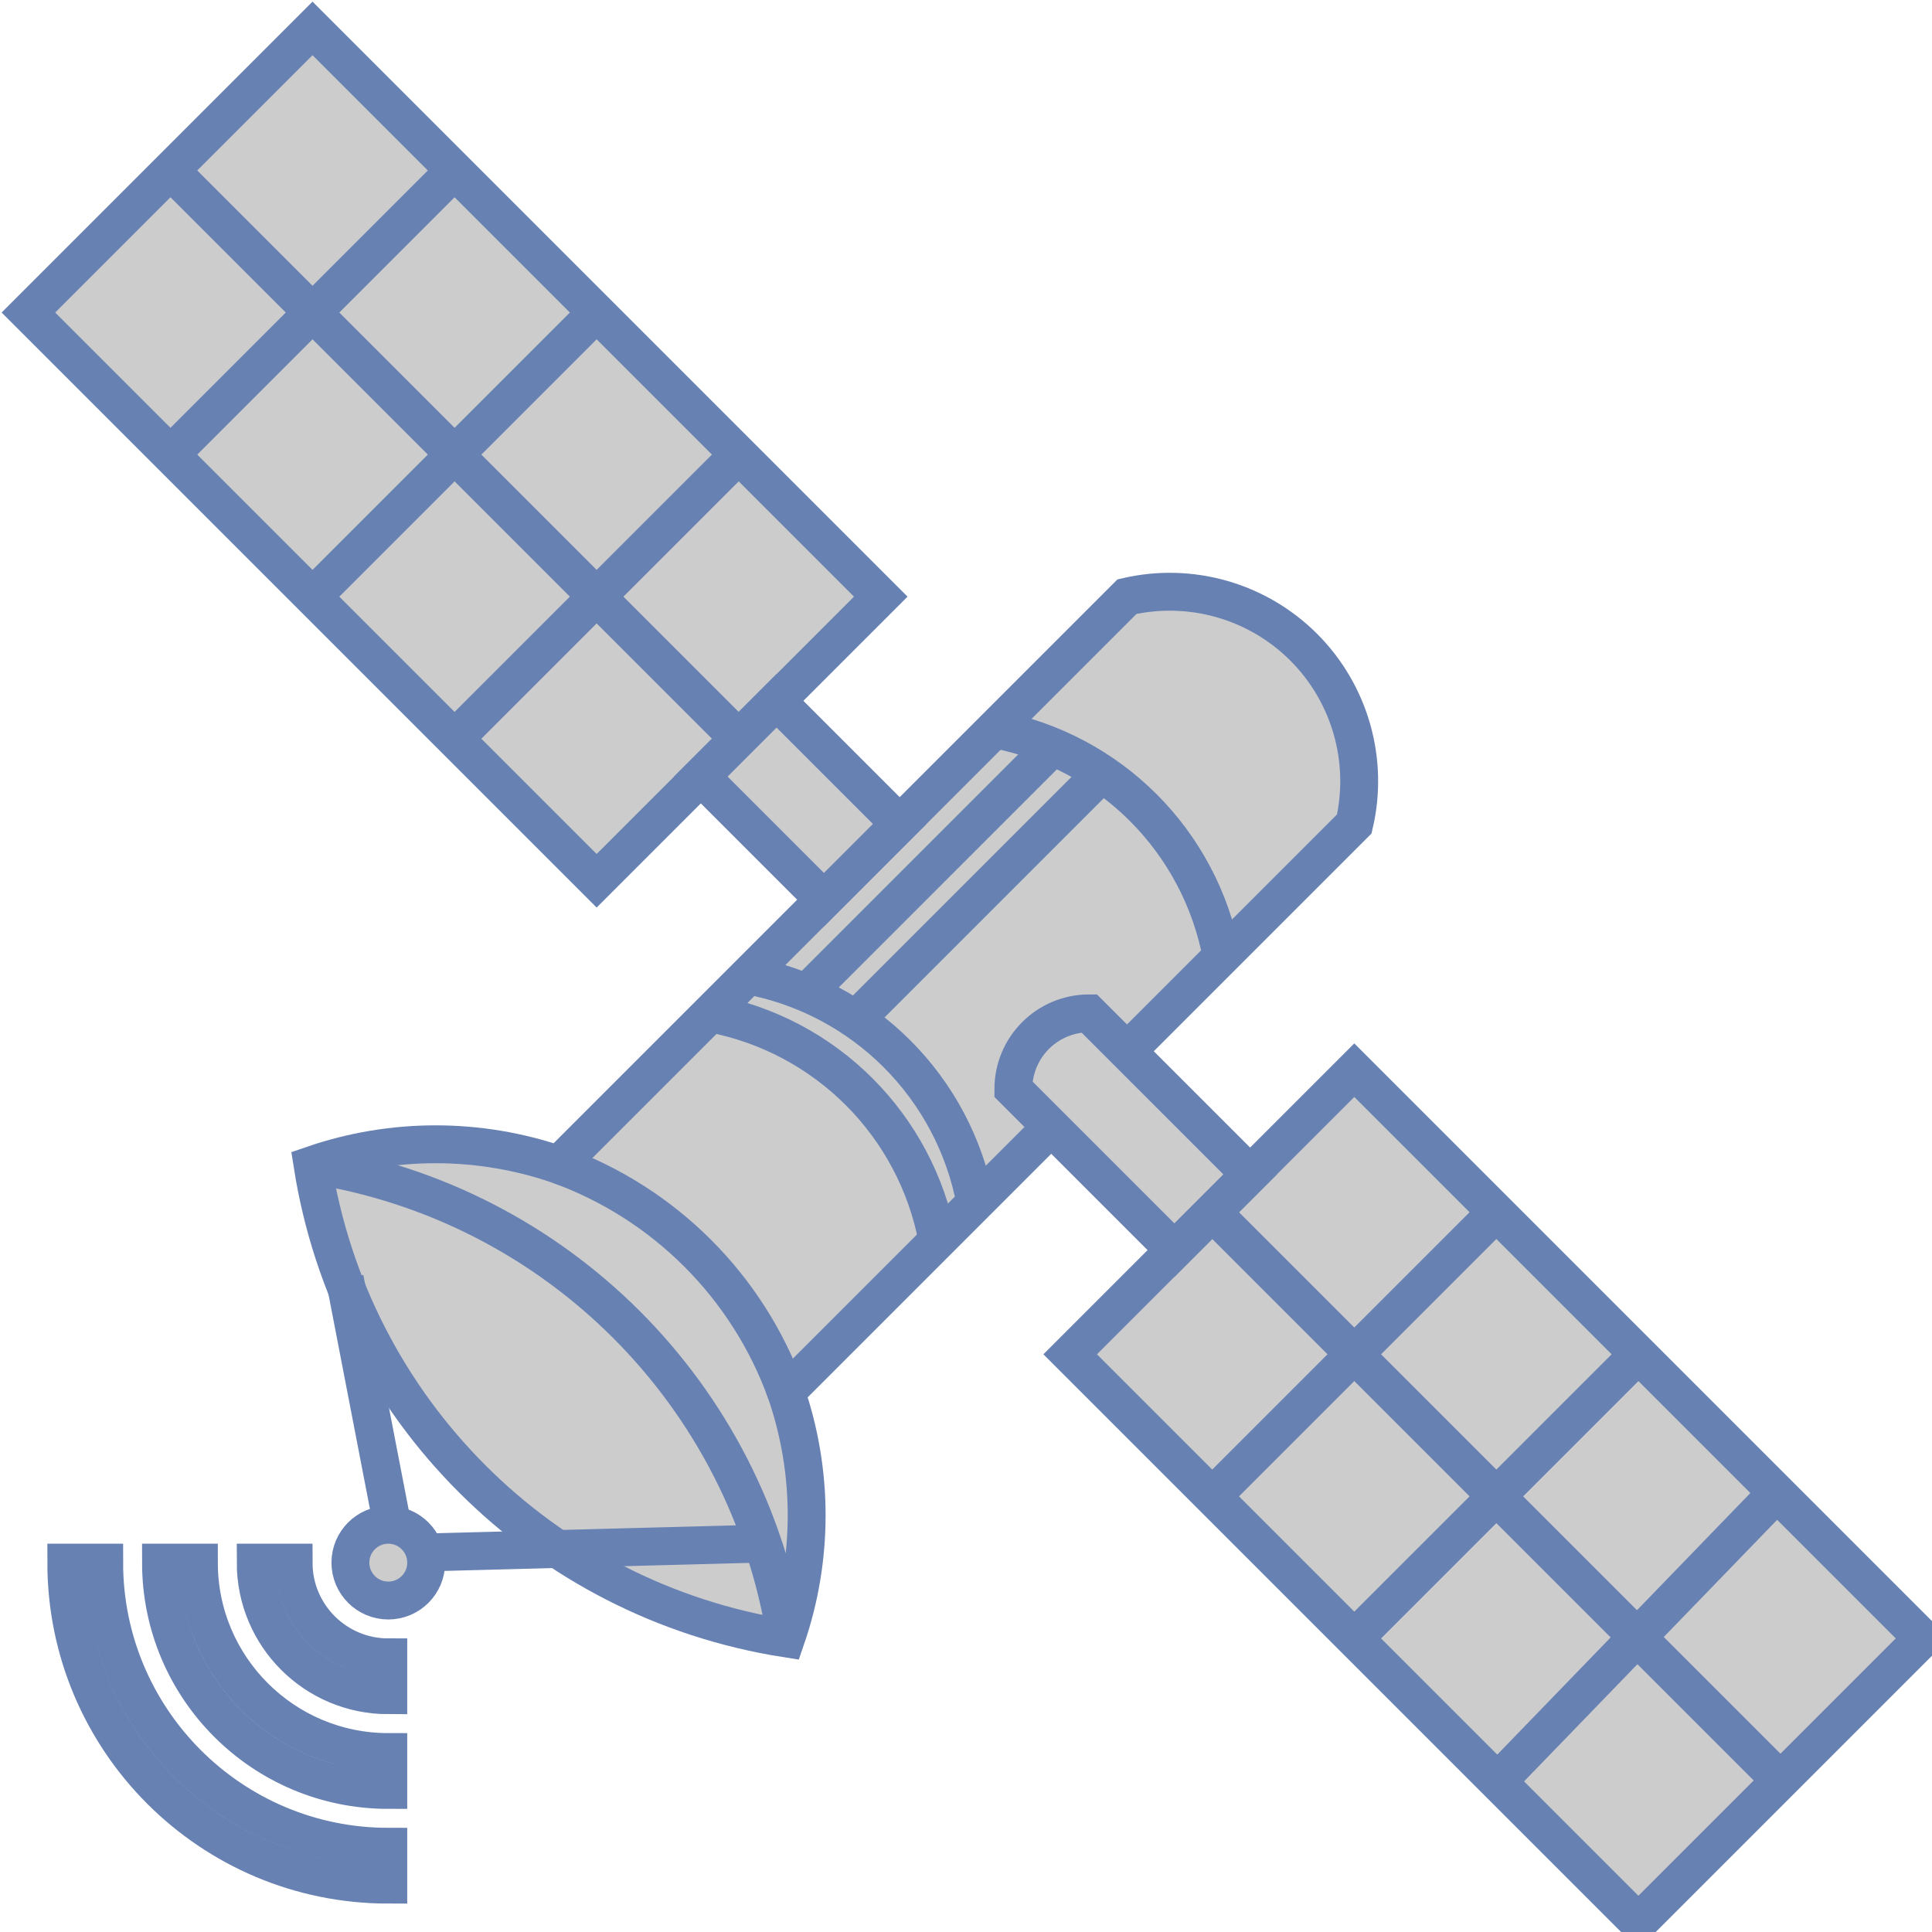<?xml version="1.0" encoding="UTF-8"?>
<!DOCTYPE svg PUBLIC "-//W3C//DTD SVG 1.1//EN" "http://www.w3.org/Graphics/SVG/1.1/DTD/svg11.dtd">
<svg xmlns="http://www.w3.org/2000/svg" xmlns:xlink="http://www.w3.org/1999/xlink" version="1.1" width="102px"
     height="102px" viewBox="-0.5 -0.5 102 102">
  <defs/>
  <g>
    <path
      d="M 29 61 L 59 31 C 62.36 30.22 65.89 31.23 68.33 33.67 C 70.77 36.11 71.78 39.64 71 43 L 41 73 C 42.45 77.21 42.45 81.79 41 86 C 28.12 83.98 18.02 73.88 16 61 C 20.21 59.55 24.79 59.55 29 61 Z M 16 1 L 46 31 L 31 46 L 1 16 Z M 71 56 L 101 86 L 86 101 L 56 71 Z M 93.5 78.12 L 78.25 93.88 M 86 71 L 71 86 M 78.5 63.5 L 63.5 78.5 M 23.5 8.5 L 8.5 23.5 M 31 16 L 16 31 M 38.5 23.5 L 23.5 38.5"
      fill="#cccccc" stroke="#6881b3" stroke-width="2" stroke-miterlimit="10" pointer-events="all"/>
    <path d="M 17.7 67 L 20.5 81.5 L 39.5 81 M 8.5 8.5 L 38.5 38.5 M 63.5 63.5 L 93.5 93.5" fill="none" stroke="#6881b3"
          stroke-width="2" stroke-miterlimit="10" pointer-events="all"/>
    <rect x="1" y="1" width="0" height="0" fill="none" stroke="#6881b3" stroke-width="2" pointer-events="all"/>
    <path
      d="M 40.5 36.5 L 47 43 L 43 47 L 36.5 40.5 Z M 57 53 L 65.5 61.5 L 61.5 65.5 L 53 57 C 53 54.79 54.79 53 57 53 Z"
      fill="#cccccc" stroke="#6881b3" stroke-width="2" stroke-miterlimit="10" pointer-events="all"/>
    <path
      d="M 52 38 C 58.1 39.14 62.86 43.9 64 50 M 39 51 C 45.1 52.14 49.86 56.9 51 63 M 37 53 C 43.1 54.14 47.86 58.9 49 65 M 29 61 C 34.58 63.02 38.98 67.42 41 73 M 16 61 C 28.88 63.02 38.98 73.12 41 86"
      fill="none" stroke="#6881b3" stroke-width="2" stroke-miterlimit="10" pointer-events="all"/>
    <path d="M 55 39 L 42 52 M 57.5 40.5 L 44.5 53.5" fill="none" stroke="#6881b3" stroke-width="2"
          stroke-miterlimit="10" pointer-events="all"/>
    <ellipse cx="20" cy="82" rx="2" ry="2" fill="#cccccc" stroke="#6881b3" stroke-width="2" pointer-events="all"/>
    <path
      d="M 15 82 C 15 84.76 17.24 87 20 87 L 20 89 C 16.13 89 13 85.87 13 82 Z M 10 82 C 10 87.52 14.48 92 20 92 L 20 94 C 13.37 94 8 88.63 8 82 Z M 5 82 C 5 90.28 11.72 97 20 97 L 20 99 C 10.61 99 3 91.39 3 82 Z"
      fill="#cccccc" stroke="#6881b3" stroke-width="2" stroke-miterlimit="10" pointer-events="all"/>
  </g>
</svg>
